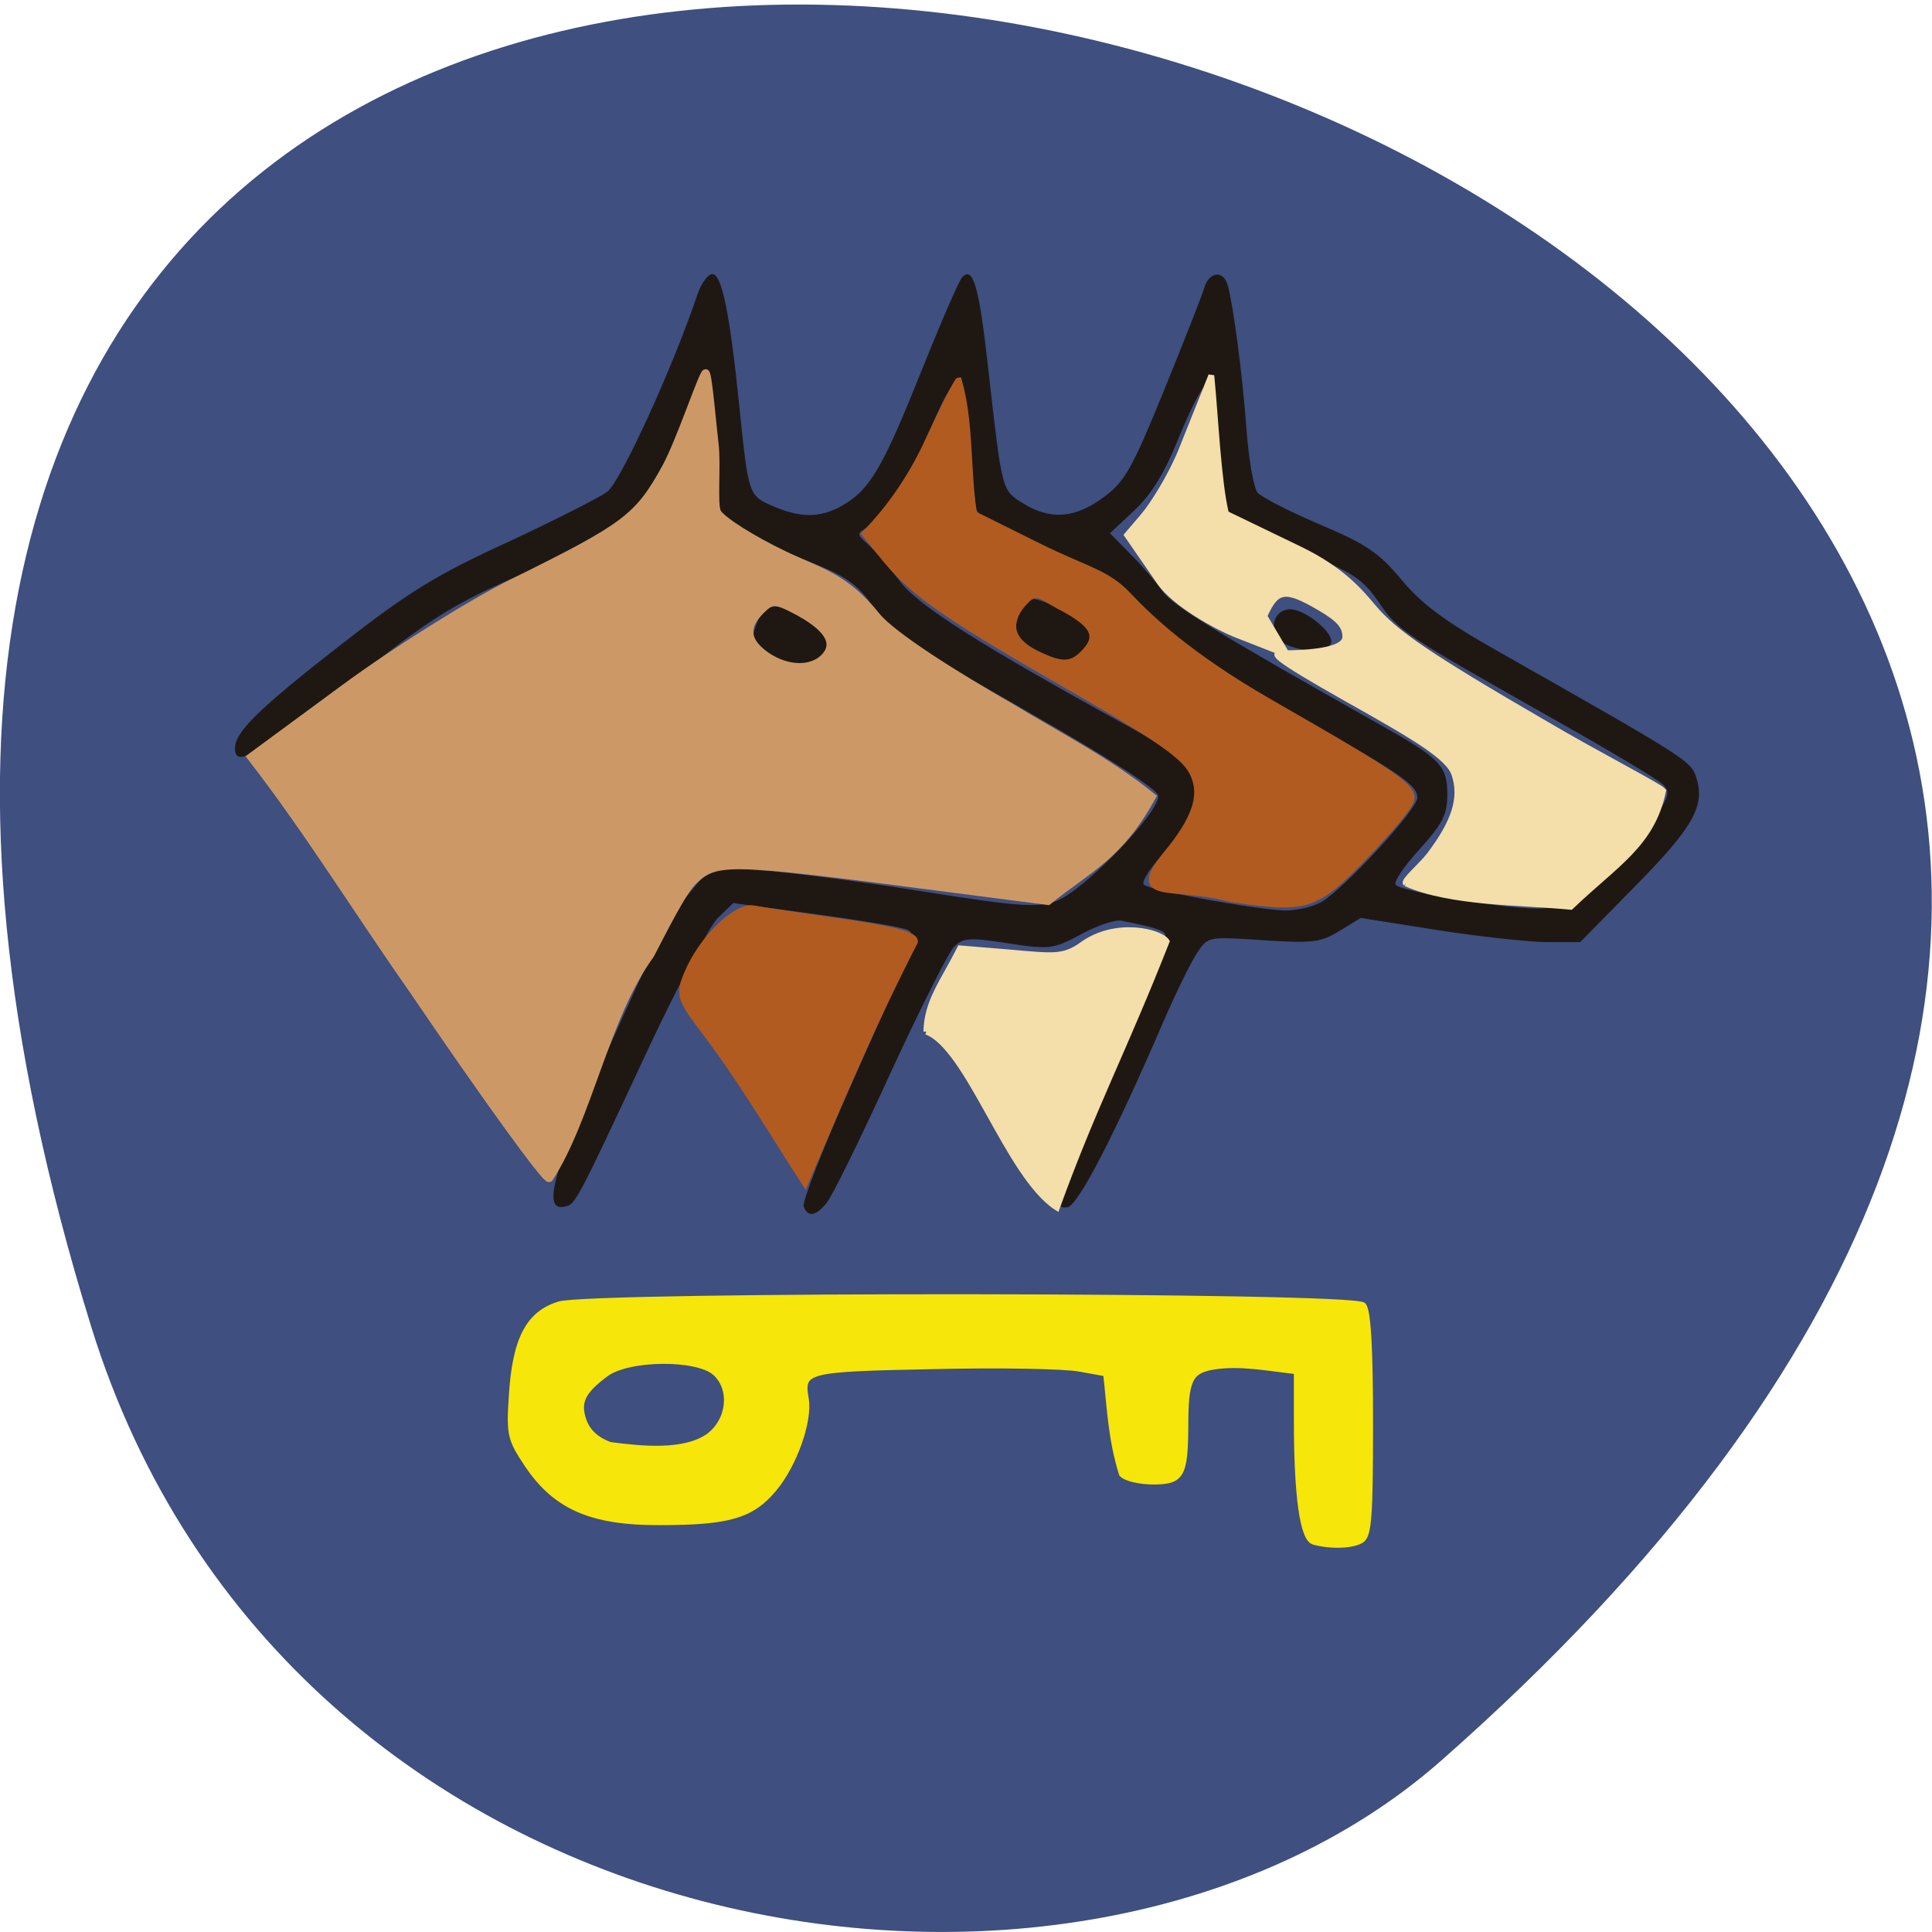<svg xmlns="http://www.w3.org/2000/svg" viewBox="0 0 24 24"><path d="m 1.133 16.48 c -9.02 -29.11 39.42 -14.551 16.77 5.391 c -4.539 3.996 -14.34 2.457 -16.77 -5.391" fill="#3e4f80"/><path d="m 9.984 14.984 c -0.02 -0.055 0.246 -0.738 0.594 -1.516 c 0.789 -1.777 0.813 -1.84 0.703 -1.914 c -0.051 -0.031 -0.559 -0.117 -1.129 -0.195 l -1.043 -0.141 l -0.191 0.184 c -0.102 0.102 -0.488 0.824 -0.855 1.605 c -0.926 1.984 -0.914 1.957 -1.059 1.984 c -0.254 0.051 -0.137 -0.422 0.398 -1.613 c 0.848 -1.891 0.871 -1.934 1.16 -2.281 l 0.277 -0.332 l 0.676 0.051 c 0.371 0.031 1.273 0.148 2 0.266 c 1.145 0.18 1.363 0.195 1.602 0.113 c 0.34 -0.121 1.305 -1.121 1.27 -1.313 c -0.016 -0.082 -0.645 -0.488 -1.664 -1.066 c -1.414 -0.805 -1.672 -0.98 -1.871 -1.27 c -0.176 -0.262 -0.328 -0.375 -0.668 -0.516 c -1.098 -0.445 -1.211 -0.516 -1.297 -0.832 c -0.043 -0.164 -0.082 -0.469 -0.082 -0.68 c -0.004 -0.211 -0.035 -0.453 -0.066 -0.539 c -0.051 -0.125 -0.102 -0.063 -0.293 0.387 c -0.129 0.297 -0.281 0.625 -0.336 0.73 c -0.16 0.293 -0.688 0.629 -1.68 1.059 c -0.75 0.328 -1.066 0.52 -1.82 1.113 c -1.43 1.129 -1.691 1.285 -1.691 1.027 c 0 -0.203 0.297 -0.492 1.309 -1.281 c 0.852 -0.664 1.195 -0.875 2.074 -1.277 c 0.578 -0.27 1.137 -0.551 1.242 -0.629 c 0.168 -0.129 0.813 -1.539 1.121 -2.453 c 0.047 -0.137 0.129 -0.25 0.184 -0.25 c 0.117 0 0.215 0.477 0.332 1.613 c 0.117 1.141 0.117 1.137 0.422 1.27 c 0.336 0.145 0.574 0.145 0.832 0.008 c 0.359 -0.195 0.516 -0.453 0.984 -1.621 c 0.254 -0.633 0.492 -1.187 0.531 -1.227 c 0.137 -0.152 0.211 0.102 0.324 1.113 c 0.176 1.559 0.168 1.523 0.434 1.691 c 0.34 0.211 0.648 0.188 1 -0.074 c 0.266 -0.195 0.355 -0.355 0.75 -1.324 c 0.246 -0.605 0.473 -1.18 0.5 -1.273 c 0.059 -0.207 0.238 -0.23 0.293 -0.039 c 0.066 0.23 0.184 1.105 0.234 1.801 c 0.027 0.371 0.09 0.719 0.137 0.777 c 0.047 0.055 0.395 0.234 0.773 0.395 c 0.582 0.246 0.738 0.355 1.016 0.688 c 0.246 0.297 0.539 0.516 1.176 0.875 c 2.32 1.316 2.414 1.371 2.48 1.566 c 0.121 0.355 -0.02 0.617 -0.738 1.348 l -0.699 0.711 h -0.406 c -0.219 0 -0.832 -0.066 -1.359 -0.148 l -0.961 -0.152 l -0.262 0.16 c -0.234 0.145 -0.34 0.156 -0.949 0.117 c -0.688 -0.047 -0.688 -0.047 -0.824 0.16 c -0.078 0.117 -0.266 0.504 -0.422 0.863 c -0.594 1.379 -1.051 2.266 -1.184 2.293 c -0.238 0.043 -0.145 -0.27 0.543 -1.801 c 0.367 -0.828 0.672 -1.535 0.672 -1.57 c 0 -0.063 -0.086 -0.094 -0.547 -0.188 c -0.074 -0.016 -0.301 0.059 -0.5 0.168 c -0.348 0.188 -0.395 0.191 -0.91 0.113 c -0.48 -0.074 -0.559 -0.07 -0.672 0.047 c -0.07 0.074 -0.43 0.789 -0.797 1.586 c -0.367 0.801 -0.719 1.52 -0.785 1.594 c -0.133 0.164 -0.234 0.18 -0.285 0.039 m 6.418 -3.77 c 0.273 -0.148 1.207 -1.156 1.207 -1.305 c 0 -0.152 -0.211 -0.301 -1.34 -0.934 c -1.988 -1.117 -1.988 -1.117 -2.23 -1.473 c -0.145 -0.211 -0.34 -0.387 -0.512 -0.457 c -0.93 -0.379 -1.359 -0.602 -1.391 -0.711 c -0.023 -0.066 -0.074 -0.434 -0.121 -0.813 c -0.043 -0.379 -0.094 -0.707 -0.113 -0.727 c -0.066 -0.066 -0.168 0.109 -0.41 0.703 c -0.238 0.594 -0.43 0.875 -0.707 1.047 c -0.145 0.086 -0.145 0.09 0.004 0.223 c 0.082 0.074 0.258 0.277 0.391 0.453 c 0.23 0.305 1 0.793 2.891 1.832 c 0.594 0.324 0.781 0.512 0.781 0.781 c 0 0.254 -0.113 0.469 -0.434 0.813 c -0.145 0.156 -0.238 0.313 -0.207 0.344 c 0.063 0.066 1.363 0.305 1.742 0.32 c 0.137 0.004 0.34 -0.039 0.449 -0.098 m -3.438 -3.063 c -0.16 -0.043 -0.305 -0.125 -0.328 -0.184 c -0.059 -0.164 0.039 -0.469 0.168 -0.52 c 0.113 -0.043 0.645 0.254 0.742 0.414 c 0.051 0.082 -0.16 0.395 -0.254 0.375 c -0.023 -0.004 -0.172 -0.043 -0.328 -0.086 m 6.953 2.699 c 0.25 -0.227 0.543 -0.547 0.652 -0.707 c 0.168 -0.25 0.18 -0.305 0.09 -0.395 c -0.059 -0.059 -0.625 -0.398 -1.262 -0.758 c -1.965 -1.109 -2.023 -1.148 -2.266 -1.504 c -0.203 -0.293 -0.32 -0.371 -0.977 -0.637 c -0.41 -0.168 -0.789 -0.348 -0.844 -0.402 c -0.055 -0.055 -0.133 -0.445 -0.18 -0.883 c -0.051 -0.492 -0.113 -0.77 -0.164 -0.754 c -0.043 0.016 -0.188 0.301 -0.324 0.637 c -0.172 0.43 -0.332 0.691 -0.547 0.895 l -0.305 0.285 l 0.25 0.254 c 0.137 0.137 0.316 0.344 0.398 0.461 c 0.133 0.188 0.664 0.512 2.68 1.648 c 0.781 0.438 0.863 0.523 0.863 0.883 c 0 0.25 -0.059 0.363 -0.348 0.684 c -0.191 0.207 -0.324 0.406 -0.293 0.438 c 0.09 0.094 1.477 0.316 1.809 0.293 c 0.25 -0.02 0.395 -0.102 0.766 -0.438 m -3.934 -2.84 c -0.219 -0.09 -0.203 -0.406 0.023 -0.437 c 0.188 -0.027 0.602 0.309 0.527 0.43 c -0.063 0.105 -0.309 0.109 -0.551 0.008 m -6.254 0.211 c -0.348 -0.133 -0.414 -0.223 -0.332 -0.453 c 0.105 -0.281 0.246 -0.301 0.598 -0.086 c 0.336 0.207 0.402 0.43 0.164 0.562 c -0.082 0.043 -0.156 0.074 -0.168 0.074 c -0.016 -0.004 -0.133 -0.047 -0.262 -0.098" fill="#1f1812"/><path d="m 188.16 223.97 c -1.834 -0.458 -2.829 -7.372 -2.829 -19.727 v -7.779 c -4.558 -0.458 -9.43 -1.474 -13.988 -0.712 c -3.72 0.661 -4.453 2.135 -4.453 9.508 c -0.052 8.03 -0.629 8.999 -5.344 8.999 c -2.305 0 -4.61 -0.559 -5.187 -1.22 c -1.781 -5.593 -1.938 -10.169 -2.62 -16.219 l -4.348 -0.763 c -2.41 -0.458 -13.307 -0.661 -24.2 -0.407 c -21.22 0.407 -22 0.559 -21.17 5.288 c 0.629 3.559 -1.938 10.576 -5.239 14.44 c -3.72 4.373 -7.492 5.44 -18.966 5.44 c -11.264 0.051 -17.237 -2.491 -21.9 -9.254 c -2.829 -4.118 -3.039 -4.83 -2.62 -11.03 c 0.576 -9.203 2.777 -13.321 7.859 -14.846 c 5.606 -1.627 131.45 -1.525 133.18 0.153 c 0.786 0.763 1.153 6.61 1.153 19.02 c 0 14.948 -0.21 18.1 -1.467 18.863 c -1.467 0.864 -4.977 1.017 -7.859 0.254 m -100.28 -16.982 c 3.563 -2.542 4.087 -7.677 1.153 -10.27 c -2.986 -2.644 -14.408 -2.542 -18.13 0.153 c -3.929 2.847 -4.768 4.576 -3.667 7.627 c 0.681 1.78 2.096 3.051 4.348 3.864 c 5.187 0.661 12.207 1.373 16.294 -1.373" transform="matrix(0.075 0 0 0.077 2.209 1.906)" fill="#f6e609" stroke="#f6e609" stroke-width="0.958"/><g transform="scale(0.094)"><g stroke-width="1.015"><path d="m 54.75 131.08 c -7.25 -10.292 -13.875 -21.08 -21.583 -31.04 l 12.333 -9.08 c 6.792 -5 16.792 -11.25 22.25 -13.958 c 15 -7.417 16.583 -8.583 20.25 -15.25 c 1.833 -3.333 4.875 -12.458 5.25 -12.458 c 0.333 0 0.875 6.625 1.208 9.417 c 0.333 2.792 -0.208 7.958 0.333 9 c 0.583 1.042 4.583 3.583 8.958 5.667 c 4.5 2.167 7.875 2.792 12.08 8.04 c 2.042 2.542 10.333 7.792 17.917 12.13 c 6.25 3.792 12.792 7.125 18.5 11.75 c -4.417 8 -8.417 9.458 -13.75 13.792 l -14.458 -1.875 c -27.917 -3.625 -29.29 -3.667 -32.375 -0.833 c -1.458 1.375 -4.04 6.625 -5.708 9.792 c -5.958 8.167 -8.208 21.625 -13.375 29.542 c -0.458 0.25 -8.458 -10.833 -17.833 -24.625 m 54.38 -44.42 c 1.542 -1.833 0.125 -3.917 -4.167 -6.125 c -2.5 -1.292 -3 -1.292 -4.417 0.125 c -2.208 2.208 -1.958 4.083 0.667 5.958 c 2.875 2 6.292 2 7.917 0.042" fill="#c96" stroke="#c96"/><path d="m 93.13 136.17 c -3.167 -4.167 -3.375 -4.75 -2.208 -7.5 c 1.833 -4.458 6.417 -8.958 8.667 -8.5 c 1.042 0.208 5.917 0.917 10.792 1.625 c 6.25 0.875 10.417 1.667 10.417 2.625 c -5.625 11 -9.333 19.792 -14.417 31.75 c -4.375 -6.75 -8.208 -13.333 -13.25 -20" fill="#b25b20" stroke="#b25b20"/></g><g stroke-width="0.773"><path d="m 162.46 118.79 c -7.292 -2.042 -13.625 0.5 -8.292 -6 c 3.708 -4.5 4.75 -7.542 3.583 -10.292 c -1 -2.458 -4.208 -4.708 -18.625 -12.958 c -14.08 -8.125 -18.417 -11.167 -21.917 -15.375 l -2.958 -3.625 c 3.583 -3.583 6.5 -8.125 8.417 -12.375 c 1.542 -3.375 3.792 -7.917 4.04 -7.917 c 1.583 5.458 1.125 11.625 2 17.667 l 8.542 4.25 c 6.5 3.208 9 3.458 11.875 6.5 c 2.833 3 8 7.958 18.625 14.08 c 17.875 10.25 19.583 11.5 18.583 13.417 c -1.125 2.083 -8.375 9.875 -10.75 11.5 c -3.042 2.167 -5.208 2.333 -13.12 1.125 m -19.04 -32.75 c 1.917 -2.083 0.958 -3.667 -3.542 -5.958 c -2.583 -1.417 -3 -2.292 -4.833 -0.083 c -2 2.458 -1.375 4.708 1.792 6.292 c 3.5 1.75 4.833 1.708 6.583 -0.25" fill="#b25b20" stroke="#b25b20"/><g fill="#f4dea9" stroke="#f4dea9"><path d="m 185.79 116.75 c -0.375 -0.333 2 -2.292 3.125 -3.75 c 3.333 -4.417 4.333 -7.542 3.292 -10.667 c -0.75 -2.333 -5.417 -5.04 -14.167 -9.958 c -10.125 -5.708 -9.792 -6.04 -8.75 -6.04 c 2.708 0 8.5 -0.167 8.5 -2.167 c 0 -1.417 -0.833 -2.375 -3.333 -3.833 c -4.625 -2.708 -5.75 -2.542 -7.375 1.083 l 3 5.083 l -6.917 -2.708 c -2.25 -0.917 -7.875 -3.917 -9.917 -6.875 l -4.292 -6.208 l 2.167 -2.542 c 1.208 -1.417 3.667 -5.292 5.04 -8.75 l 3.917 -9.792 c 0.542 5.458 0.875 13.583 1.917 18.25 l 9.75 4.708 c 5.792 2.792 8.208 5.875 9.667 7.583 c 2.875 3.458 7.333 6.5 22.833 15.5 c 7.083 4.167 15.08 8.25 15.542 8.833 c -1.458 7.083 -6.25 9.625 -12.208 15.333 c -6.542 -0.625 -15.833 -0.458 -21.792 -3.083"/><path d="m 122.42 136.33 c 0.083 -4 2.208 -6.542 4.458 -11 l 6.542 0.542 c 5.75 0.5 7.125 0.75 9.625 -1.042 c 4.458 -3.208 10.333 -1.667 11.125 -0.417 c -5.792 14.708 -9.583 21.625 -14.5 35.17 c -6.458 -4.167 -11.667 -21.17 -17.25 -23.25"/></g></g></g></svg>